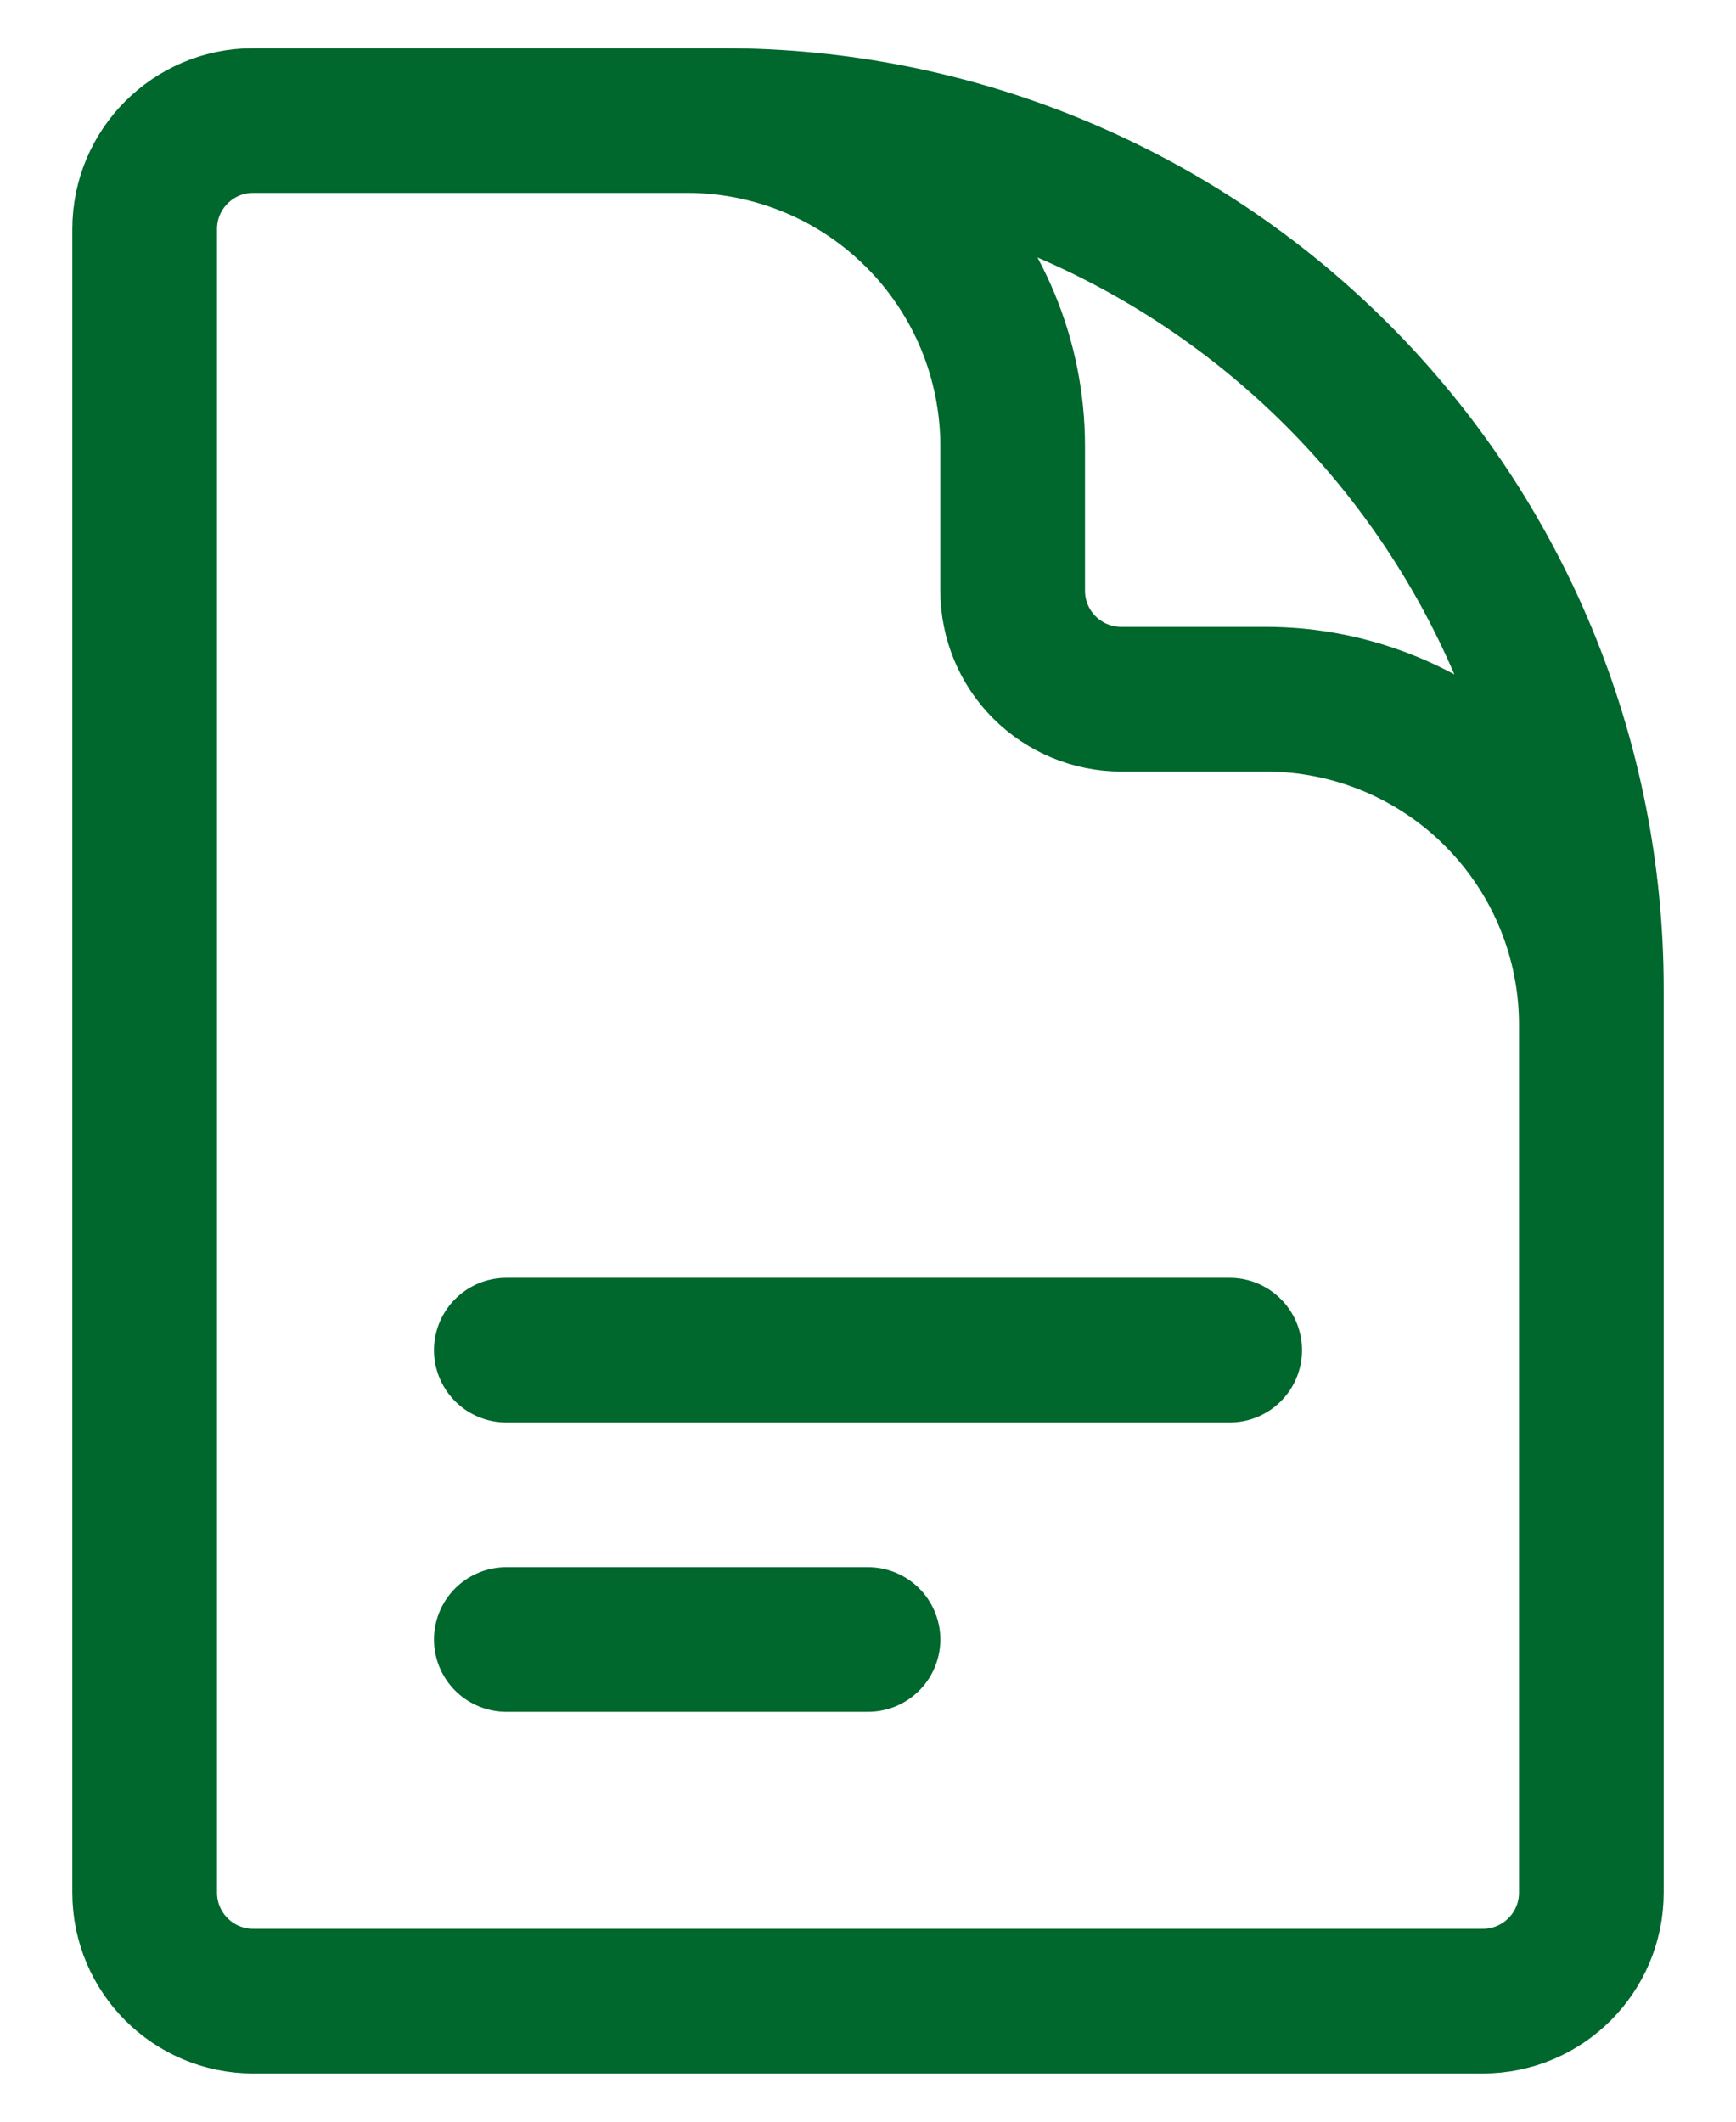 <svg width="18" height="22" viewBox="0 0 18 22" fill="none" xmlns="http://www.w3.org/2000/svg">
<path d="M16.5 13.25V10.625C16.5 9.73 16.144 8.871 15.511 8.239C14.879 7.606 14.02 7.25 13.125 7.25H11.625C11.327 7.25 11.04 7.131 10.829 6.92C10.618 6.71 10.5 6.423 10.5 6.125V4.625C10.5 3.73 10.144 2.871 9.511 2.239C8.879 1.606 8.02 1.25 7.125 1.25H5.25M5.25 14H12.75M5.25 17H9M7.5 1.25H2.625C2.004 1.25 1.5 1.754 1.5 2.375V19.625C1.5 20.246 2.004 20.75 2.625 20.75H15.375C15.996 20.75 16.5 20.246 16.5 19.625V10.25C16.5 7.863 15.552 5.574 13.864 3.886C12.176 2.198 9.887 1.25 7.5 1.25V1.25Z" stroke="#00672D" stroke-width="1.5" stroke-linecap="round" stroke-linejoin="round"/>
</svg>
